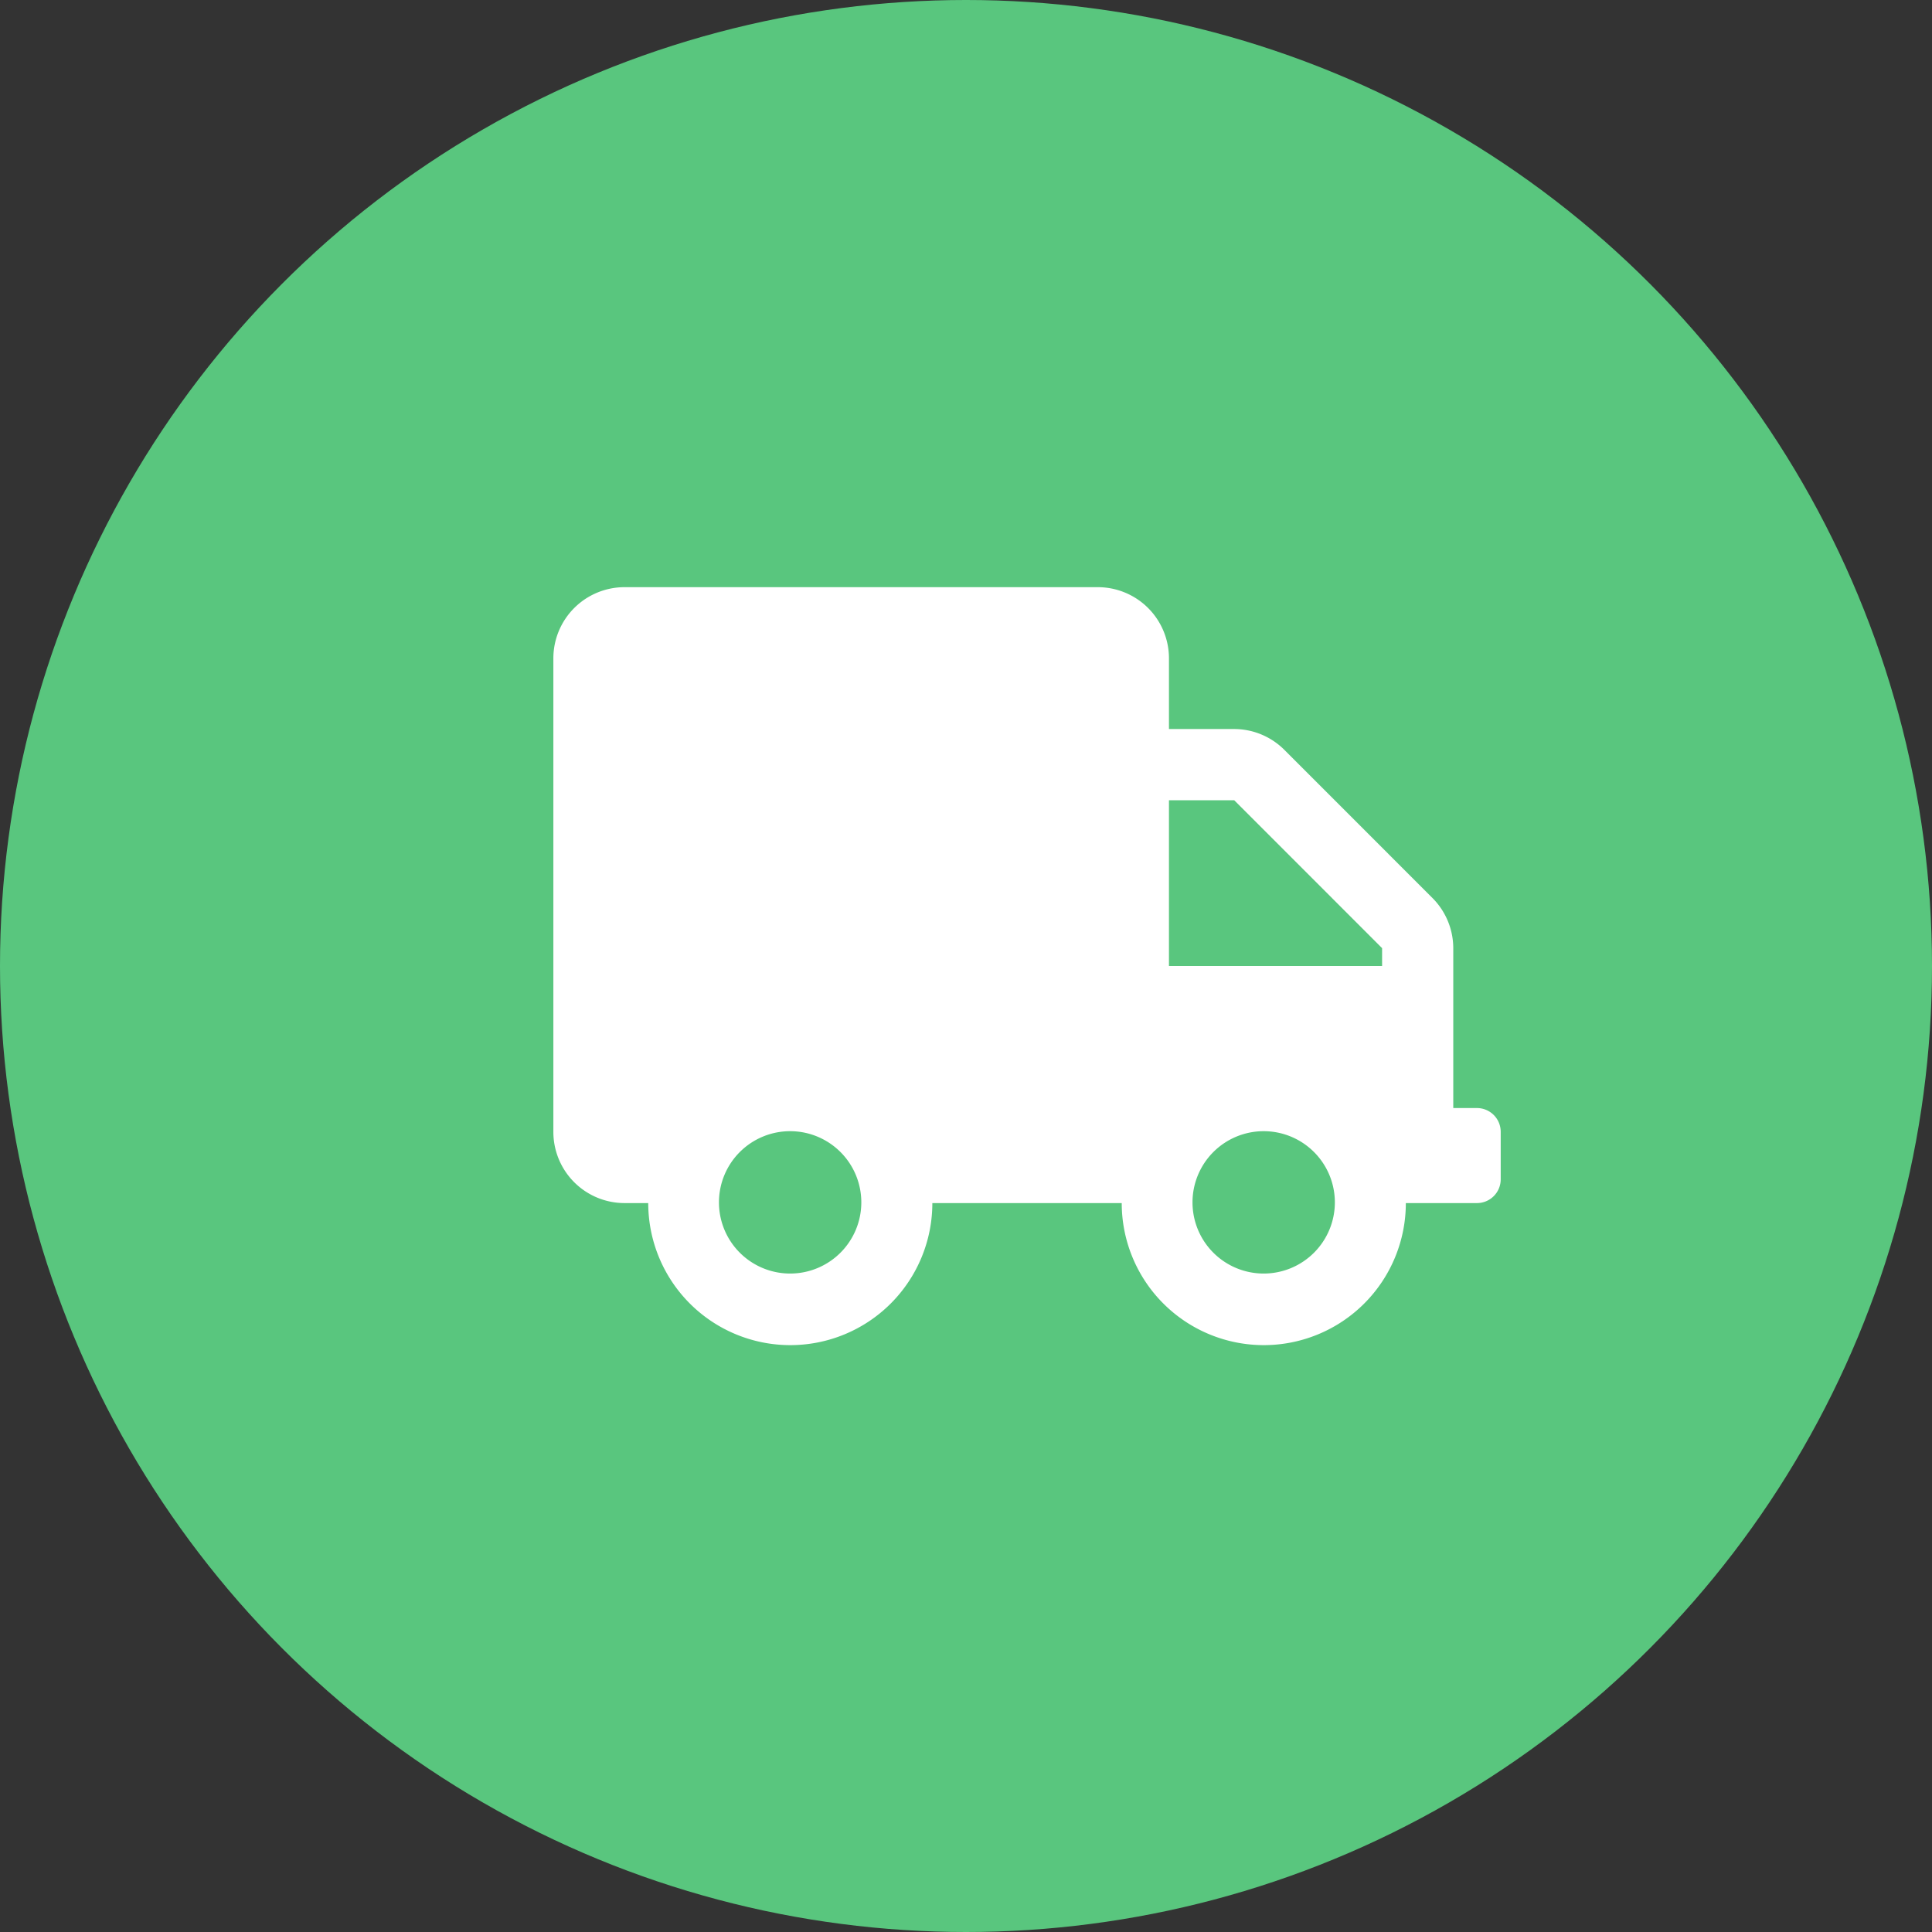 <svg xmlns="http://www.w3.org/2000/svg" width="38" height="38" viewBox="0 0 38 38">
  <rect x="0" y="0" width="38" height="38" fill="#333333" stroke="none"/>
  <g id="Grupo_120" data-name="Grupo 120" transform="translate(-1286 -256)">
    <circle id="Elipse_5" data-name="Elipse 5" cx="19" cy="19" r="19" transform="translate(1286 256)" fill="#59c67e"/>
    <g id="Icon_awesome-truck" data-name="Icon awesome-truck" transform="translate(1296.884 267.549)">
      <path id="Icon_awesome-truck-2" data-name="Icon awesome-truck" d="M18.162,10.245H17.7V7.1a1.4,1.4,0,0,0-.41-.987L14.378,3.2a1.4,1.4,0,0,0-.987-.41H12.108V1.4a1.4,1.4,0,0,0-1.4-1.4H1.4A1.4,1.4,0,0,0,0,1.4v9.314a1.4,1.4,0,0,0,1.4,1.4h.466a2.794,2.794,0,1,0,5.588,0h3.725a2.794,2.794,0,1,0,5.588,0h1.4a.467.467,0,0,0,.466-.466v-.931A.467.467,0,0,0,18.162,10.245ZM4.657,13.5a1.4,1.4,0,1,1,1.4-1.4A1.4,1.4,0,0,1,4.657,13.5Zm9.314,0a1.4,1.4,0,1,1,1.4-1.4A1.4,1.4,0,0,1,13.971,13.5ZM16.3,7.451H12.108V4.191h1.284L16.3,7.1Z" fill="#fff"/>
    </g>
  </g>
</svg>
